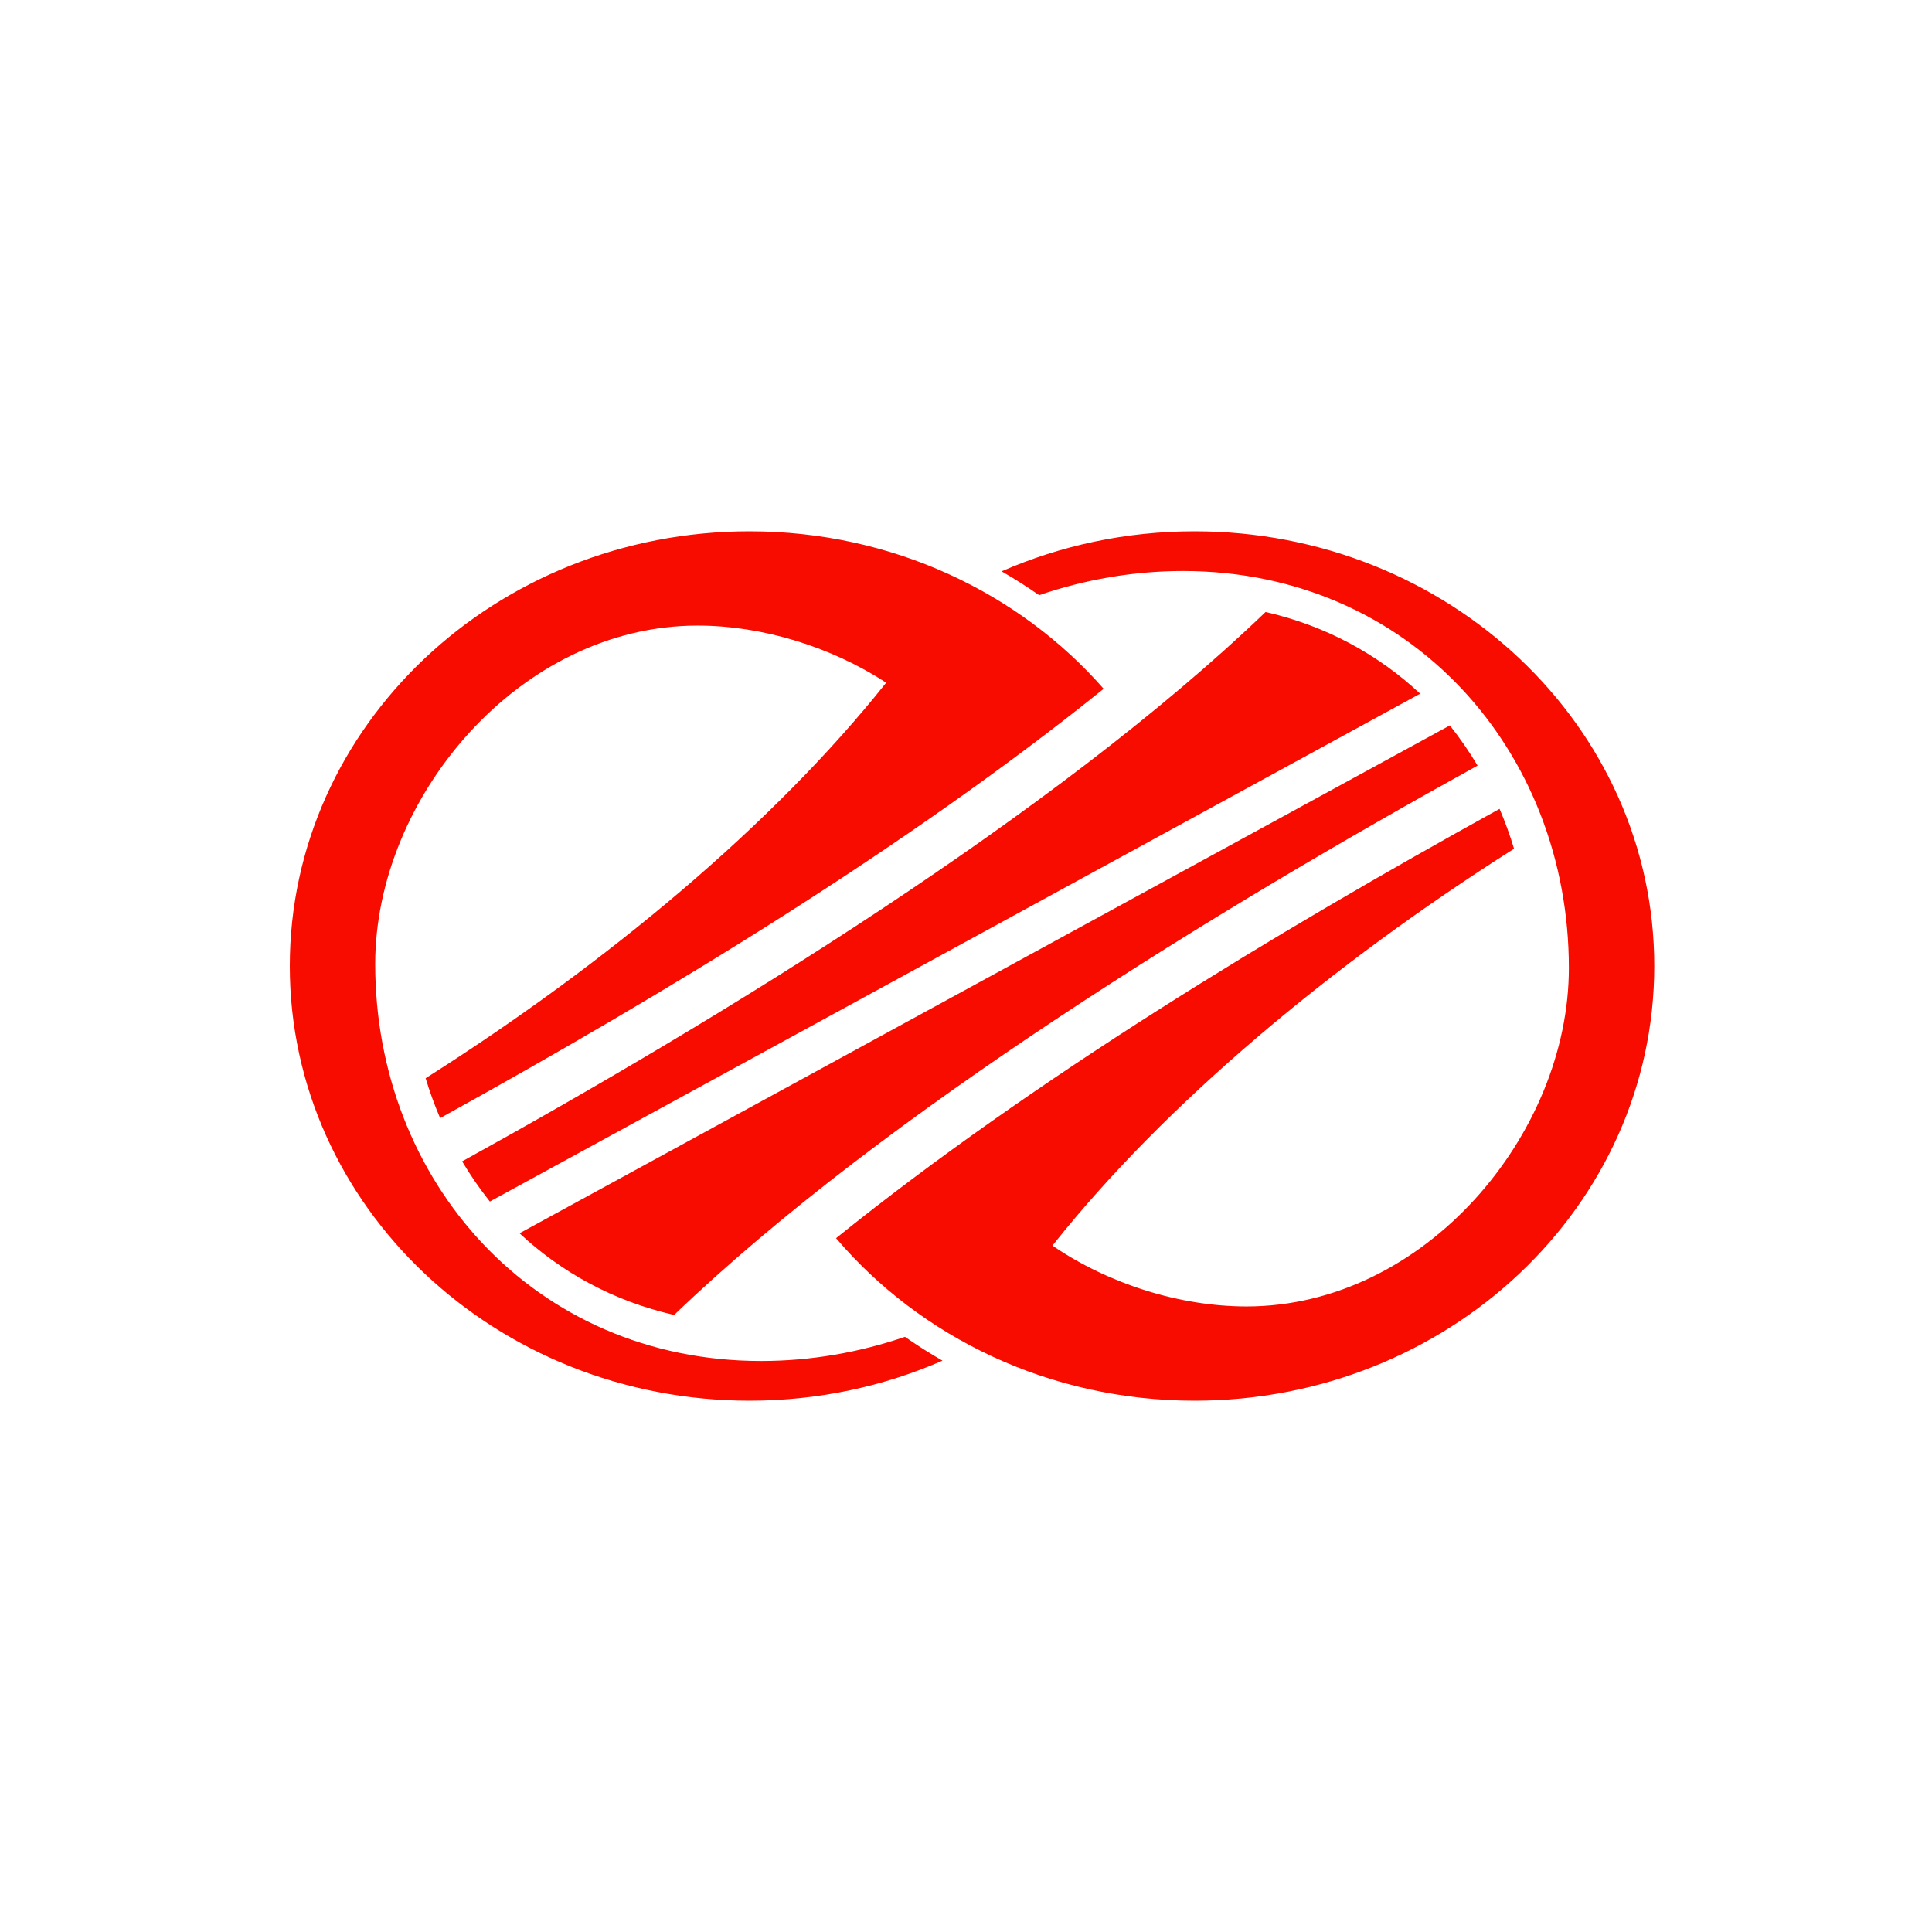 <svg width="160" height="160" viewBox="0 0 160 160" fill="none" xmlns="http://www.w3.org/2000/svg">
<path fill-rule="evenodd" clip-rule="evenodd" d="M62.074 44C41.046 44 24 60.118 24 80.001C24 99.883 41.046 116 62.075 116C67.781 116 73.193 114.813 78.052 112.684C76.987 112.073 75.951 111.415 74.945 110.711C71.168 112.003 67.143 112.712 63.027 112.712C44.211 112.712 31.073 97.791 31.073 79.834C31.072 66.055 43.018 51.807 57.767 51.807C63.075 51.807 68.777 53.528 73.387 56.539C64.097 68.224 50.252 79.784 35.25 89.293C35.59 90.422 35.991 91.526 36.451 92.598C55.175 82.247 75.004 70.244 91.399 57.044L91.4 57.043C84.416 49.075 73.873 44 62.074 44ZM125.388 70.29C110.337 79.83 96.45 91.436 87.159 103.157C91.846 106.357 97.749 108.194 103.233 108.194C117.982 108.194 129.928 93.945 129.927 80.166C129.927 62.209 116.789 47.288 97.973 47.288C93.857 47.288 89.832 47.997 86.055 49.289C85.049 48.586 84.013 47.927 82.948 47.316C87.807 45.188 93.219 44 98.925 44C119.953 44 137 60.118 137 79.999C137 99.883 119.954 116 98.926 116C86.922 116 76.217 110.746 69.239 102.54C85.635 89.34 105.463 77.336 124.187 66.986C124.647 68.058 125.048 69.161 125.388 70.29ZM122.366 63.404C101.041 75.18 73.314 92.114 55.829 108.9C50.817 107.758 46.495 105.374 43.025 102.134L120.069 60.077C120.908 61.129 121.675 62.242 122.366 63.404ZM38.272 96.18C59.597 84.402 87.323 67.468 104.81 50.682C109.821 51.824 114.143 54.21 117.613 57.448L40.569 99.506C39.73 98.454 38.964 97.342 38.272 96.18Z" fill="#F90C00"/>
</svg>
